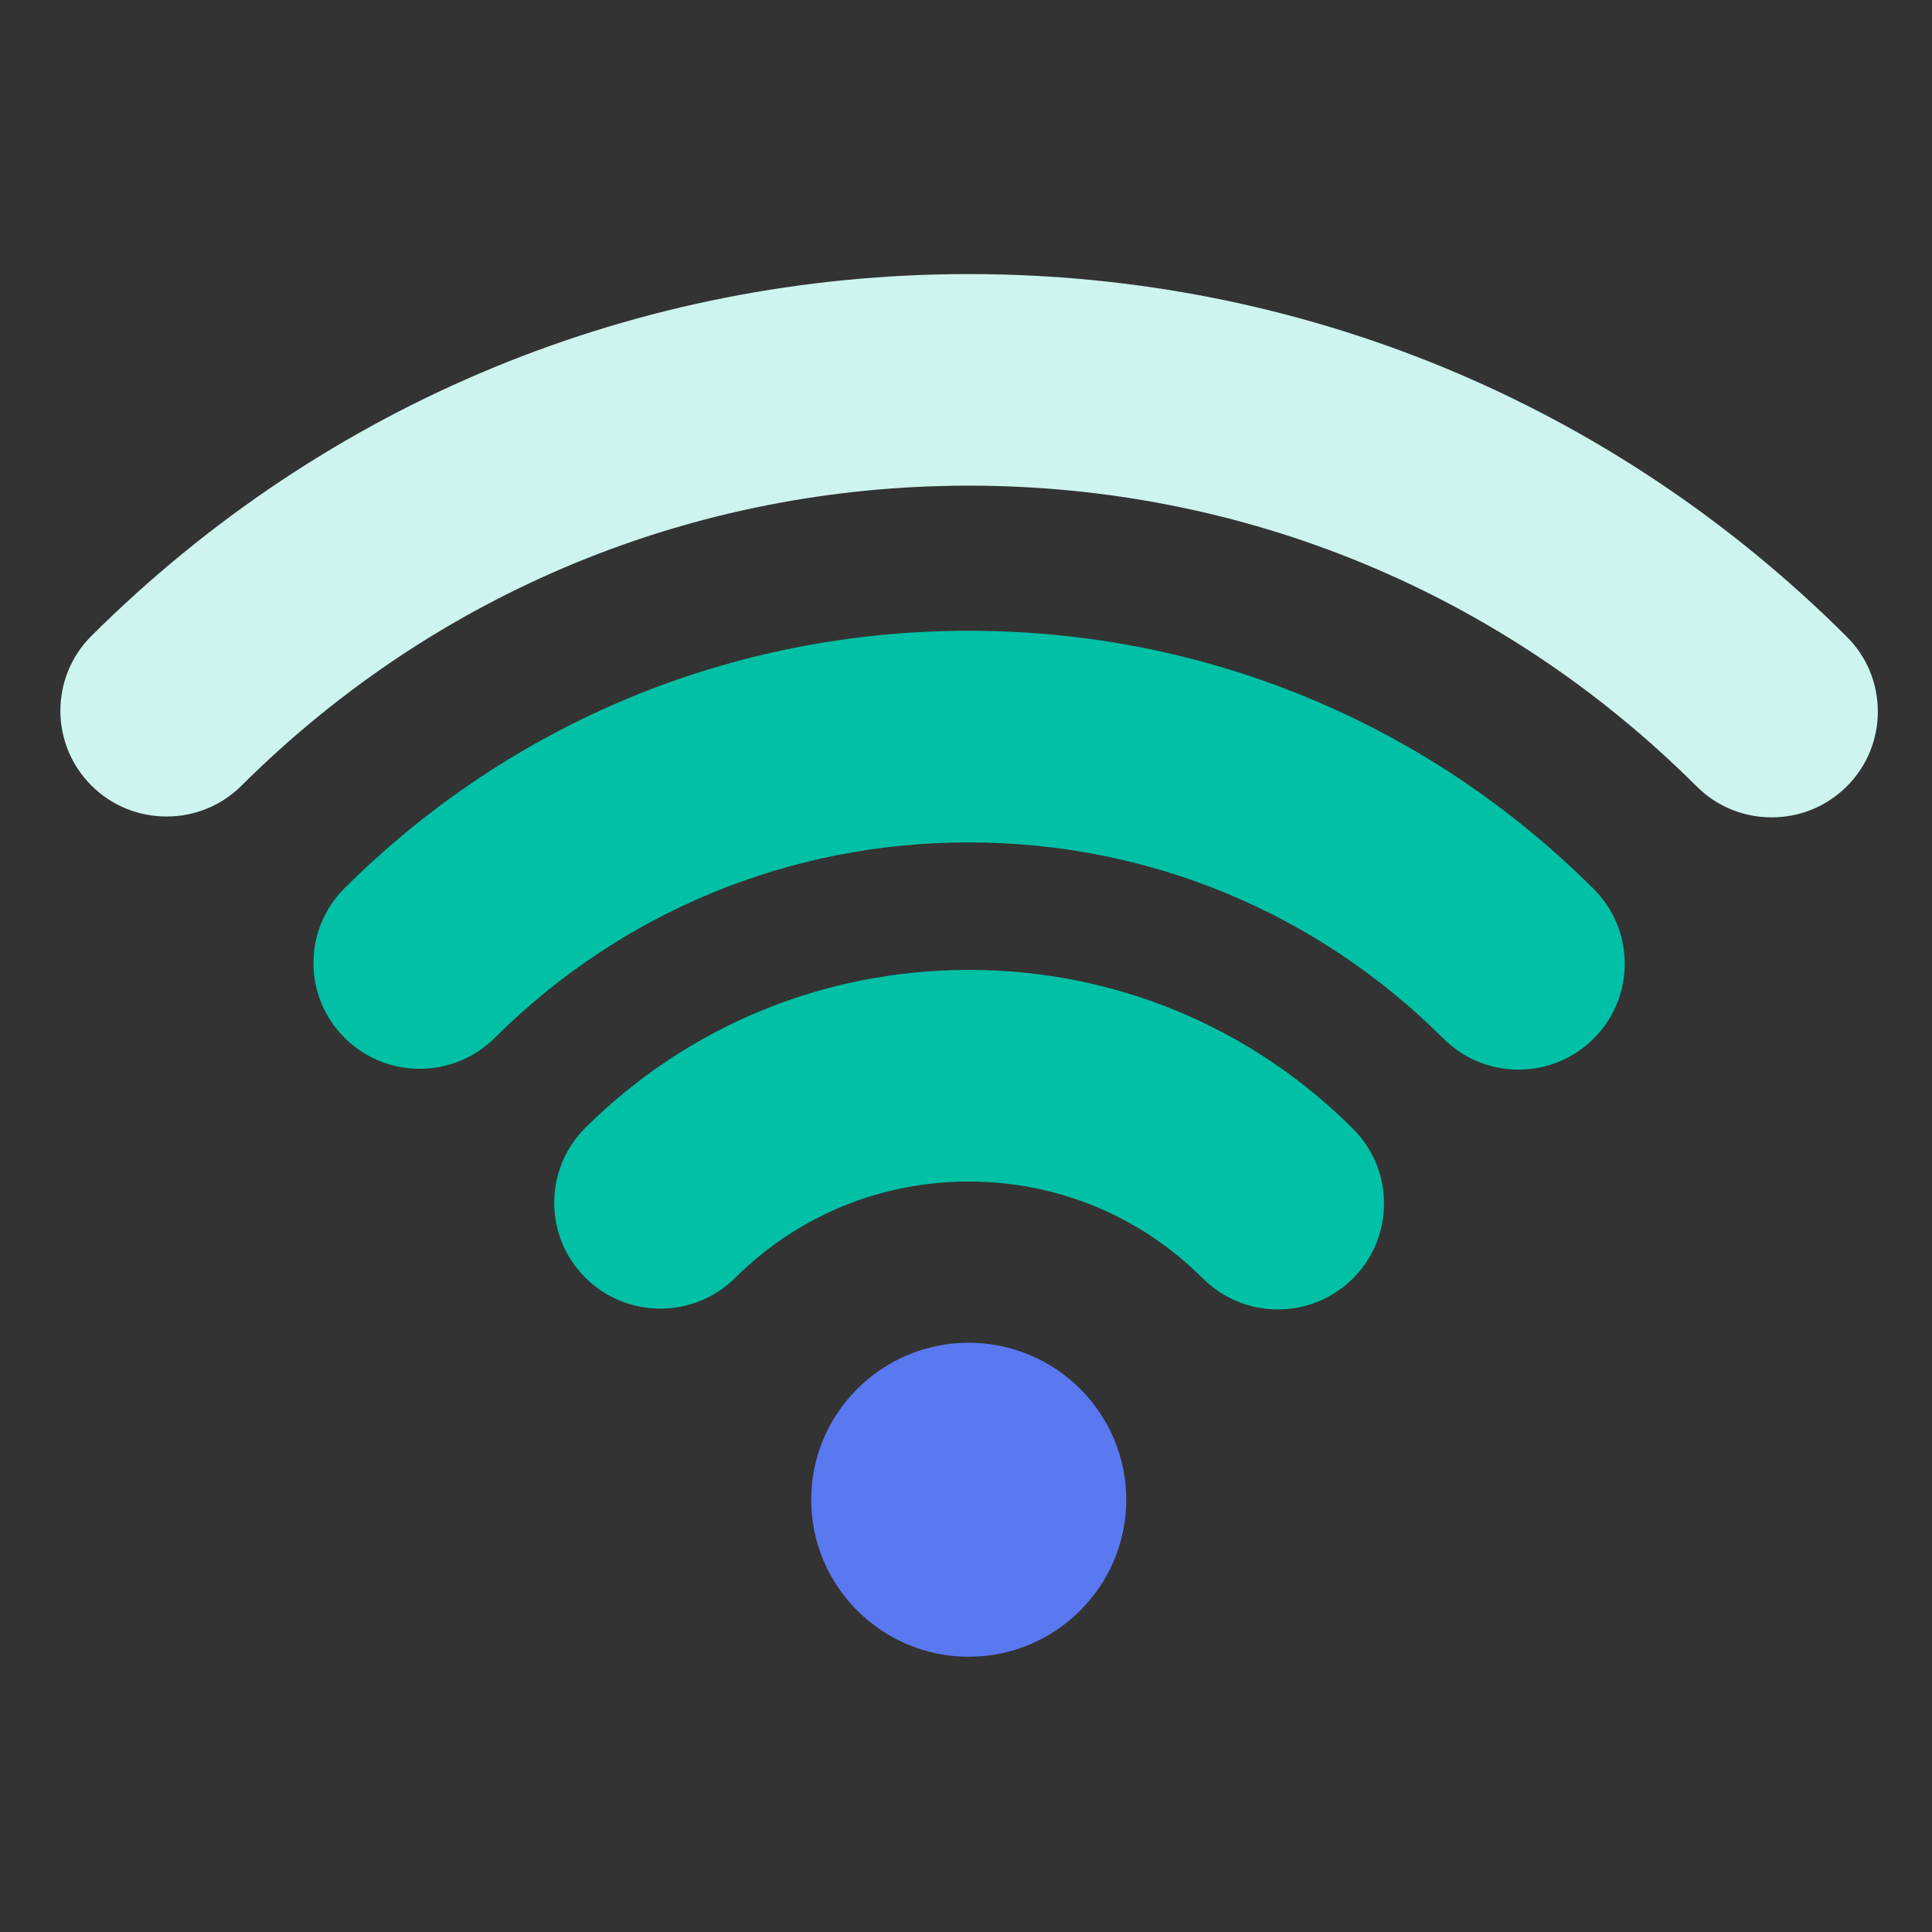 <svg xmlns="http://www.w3.org/2000/svg" xmlns:xlink="http://www.w3.org/1999/xlink" width="64" height="64" version="1.1" viewBox="0 0 64 64"><rect x="0" y="0" width="64" height="64" fill="#333333" stroke="none"/><title>icon\</title><desc>Created with Sketch.</desc><g id="icon\" fill="none" fill-rule="evenodd" stroke="none" stroke-width="1"><g id="wifi-(1)" fill-rule="nonzero" transform="translate(2, 9)"><path id="Path" fill="#5A78F0" d="M30.09,35.48 C27.213,35.48 24.872,37.813 24.872,40.68 C24.872,43.547 27.213,45.882 30.09,45.882 C32.969,45.882 35.309,43.547 35.309,40.68 C35.309,37.813 32.968,35.48 30.09,35.48 Z"/><path id="Path" fill="#00C0A5" d="M42.822,28.395 C39.425,24.999 34.903,23.129 30.09,23.129 C25.296,23.129 20.786,24.987 17.39,28.361 C16.018,29.726 16.015,31.951 17.384,33.318 C18.049,33.984 18.934,34.349 19.876,34.349 C20.814,34.349 21.695,33.986 22.359,33.326 C24.426,31.272 27.172,30.14 30.09,30.14 C33.019,30.14 35.772,31.279 37.841,33.345 C38.506,34.009 39.39,34.376 40.331,34.376 C41.27,34.376 42.151,34.012 42.816,33.352 C44.189,31.987 44.192,29.763 42.822,28.395 Z"/><path id="Path" fill="#CDF4EE" d="M59.178,12.093 C51.411,4.345 41.08,0.079 30.09,0.079 C19.115,0.079 8.794,4.335 1.029,12.065 C-0.342,13.43 -0.343,15.654 1.028,17.022 C1.692,17.684 2.576,18.048 3.516,18.048 C4.455,18.048 5.338,17.685 6.002,17.024 C12.439,10.617 20.993,7.088 30.09,7.088 C39.2,7.088 47.763,10.624 54.201,17.048 C54.865,17.711 55.75,18.076 56.69,18.076 C57.629,18.076 58.512,17.712 59.176,17.051 C60.548,15.684 60.55,13.459 59.178,12.093 Z"/><path id="Path" fill="#00C0A5" d="M50.793,20.448 C45.264,14.932 37.912,11.895 30.09,11.895 C22.283,11.895 14.941,14.923 9.417,20.419 C8.752,21.081 8.386,21.961 8.384,22.898 C8.384,23.834 8.749,24.714 9.413,25.377 C10.078,26.04 10.962,26.405 11.902,26.405 C12.841,26.405 13.723,26.041 14.389,25.381 C18.585,21.205 24.162,18.905 30.09,18.905 C36.031,18.905 41.615,21.213 45.814,25.403 C46.48,26.067 47.363,26.432 48.304,26.432 C49.243,26.432 50.126,26.068 50.79,25.407 C51.454,24.745 51.821,23.865 51.822,22.929 C51.822,21.992 51.457,21.112 50.793,20.448 Z"/></g></g></svg>